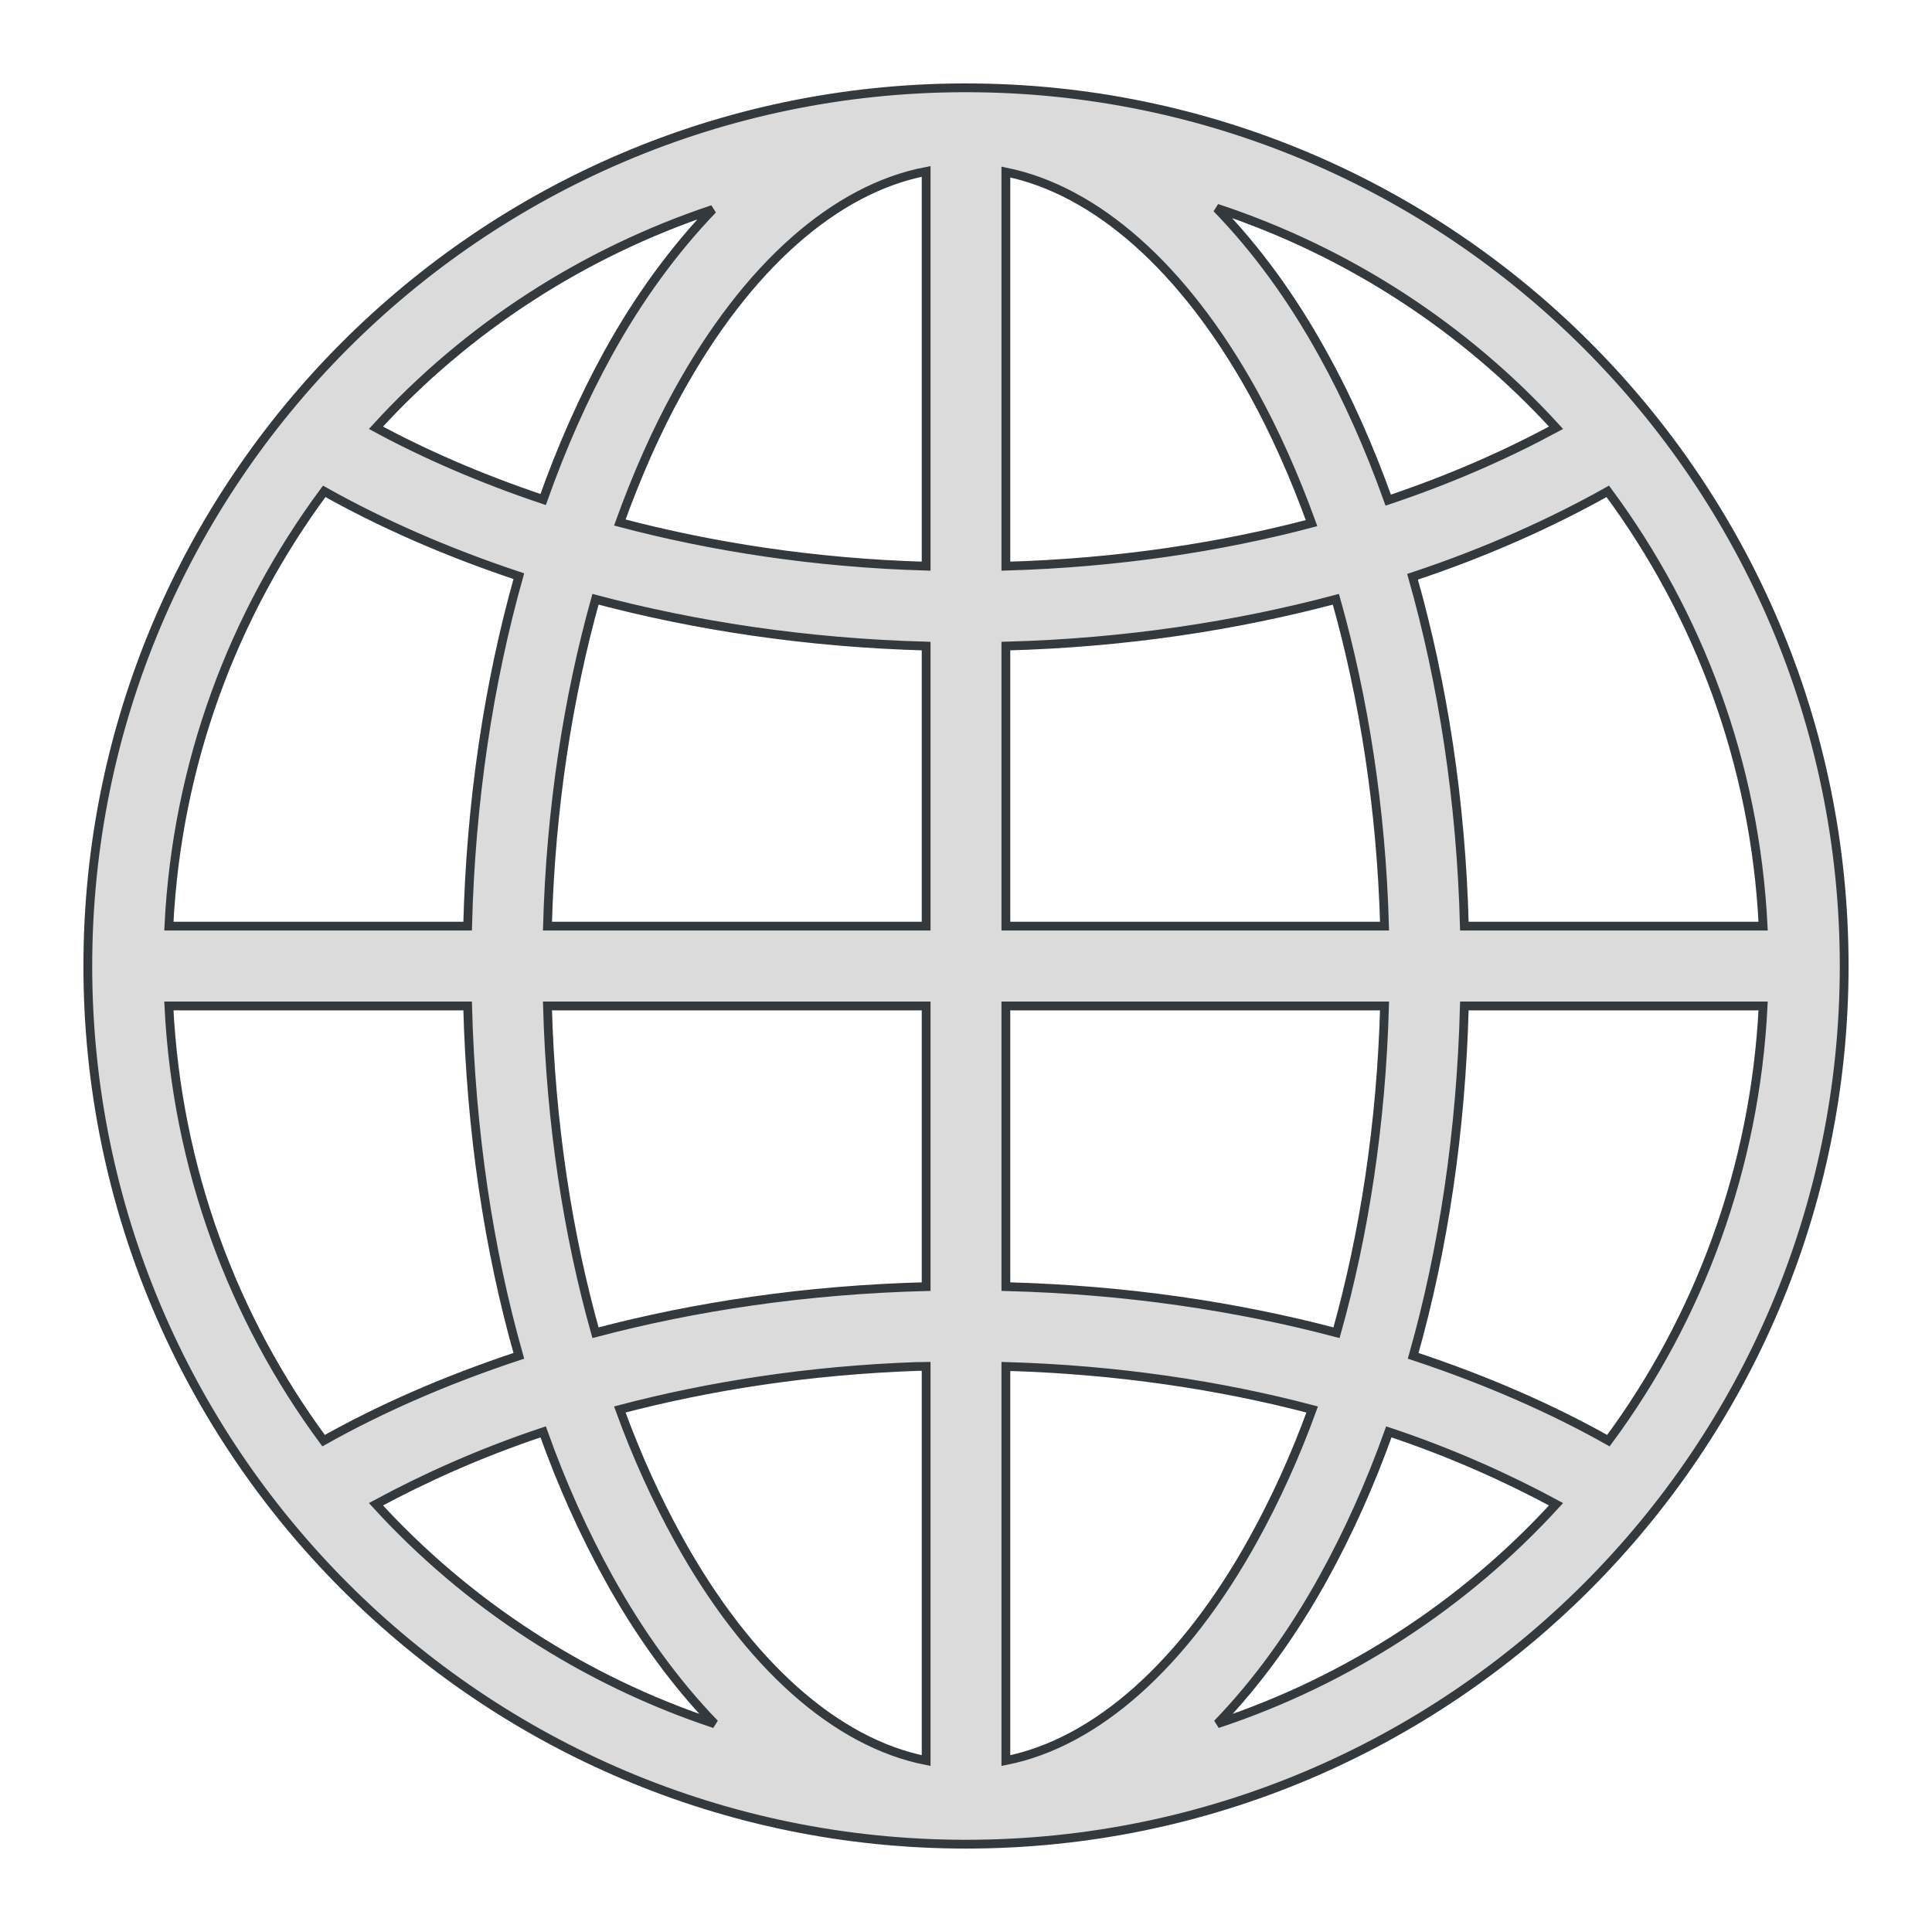 <svg xmlns:xlink="http://www.w3.org/1999/xlink" width="22" height="22" viewBox="0 0 22 22" fill="none" xmlns="http://www.w3.org/2000/svg"><path d="M10.964 1C5.463 1.019 1 5.495 1 11C1 16.517 5.483 21 11 21C16.517 21 21 16.517 21 11C21 5.483 16.517 1 11 1C10.995 1 10.991 1 10.986 1C10.979 1 10.972 1 10.964 1ZM10.546 1.952V6.447C9.278 6.411 8.102 6.226 7.058 5.95C7.252 5.412 7.473 4.912 7.719 4.466C8.51 3.028 9.516 2.149 10.546 1.952ZM11.454 1.959C12.476 2.167 13.477 3.041 14.267 4.466C14.515 4.914 14.739 5.417 14.935 5.957C13.893 6.232 12.719 6.411 11.454 6.447V1.959ZM13.855 2.371C15.353 2.865 16.68 3.733 17.719 4.871C17.166 5.17 16.528 5.454 15.808 5.695C15.593 5.095 15.344 4.533 15.062 4.026C14.71 3.389 14.304 2.833 13.855 2.371ZM8.116 2.385C7.674 2.845 7.271 3.394 6.923 4.026C6.645 4.531 6.397 5.09 6.185 5.688C5.469 5.448 4.832 5.169 4.281 4.871C5.313 3.74 6.631 2.881 8.116 2.385ZM3.692 5.595C4.329 5.953 5.074 6.284 5.908 6.561C5.566 7.774 5.361 9.119 5.325 10.546H1.923C2.014 8.694 2.657 6.992 3.692 5.595ZM18.308 5.595C19.343 6.992 19.986 8.694 20.077 10.546H16.675C16.638 9.121 16.429 7.779 16.085 6.568C16.923 6.29 17.668 5.954 18.308 5.595ZM6.781 6.824C7.912 7.124 9.176 7.32 10.546 7.357V10.546H6.234C6.271 9.208 6.467 7.947 6.781 6.824ZM15.212 6.824C15.529 7.948 15.729 9.208 15.766 10.546H11.454V7.357C12.821 7.321 14.083 7.124 15.212 6.824ZM1.923 11.455H5.325C5.362 12.881 5.564 14.228 5.908 15.439C5.07 15.716 4.324 16.045 3.685 16.405C2.653 15.009 2.014 13.303 1.923 11.455ZM6.234 11.455H10.546V14.651C9.176 14.686 7.912 14.877 6.781 15.176C6.465 14.053 6.271 12.794 6.234 11.455ZM11.454 11.455H15.766C15.729 12.794 15.535 14.053 15.219 15.176C14.088 14.877 12.823 14.686 11.454 14.651V11.455ZM16.675 11.455H20.077C19.986 13.303 19.347 15.009 18.315 16.405C17.676 16.045 16.93 15.716 16.092 15.439C16.436 14.228 16.638 12.881 16.675 11.455ZM10.453 15.56C10.484 15.559 10.515 15.561 10.546 15.56V20.048C9.52 19.845 8.517 18.958 7.726 17.527C7.479 17.08 7.253 16.587 7.058 16.05C8.076 15.782 9.221 15.602 10.453 15.56ZM11.454 15.56C12.722 15.596 13.898 15.775 14.942 16.05C14.747 16.587 14.521 17.08 14.274 17.527C13.483 18.958 12.48 19.845 11.454 20.048V15.56ZM6.185 16.305C6.399 16.905 6.65 17.46 6.93 17.967C7.282 18.604 7.69 19.166 8.138 19.629C6.644 19.134 5.318 18.265 4.281 17.129C4.833 16.831 5.468 16.544 6.185 16.305ZM15.815 16.305C16.532 16.544 17.167 16.831 17.719 17.129C16.682 18.265 15.356 19.134 13.862 19.629C14.31 19.166 14.718 18.604 15.07 17.967C15.35 17.46 15.601 16.905 15.815 16.305Z" fill="#DBDBDB" stroke="#33393D" stroke-width="0.1px"></path></svg>